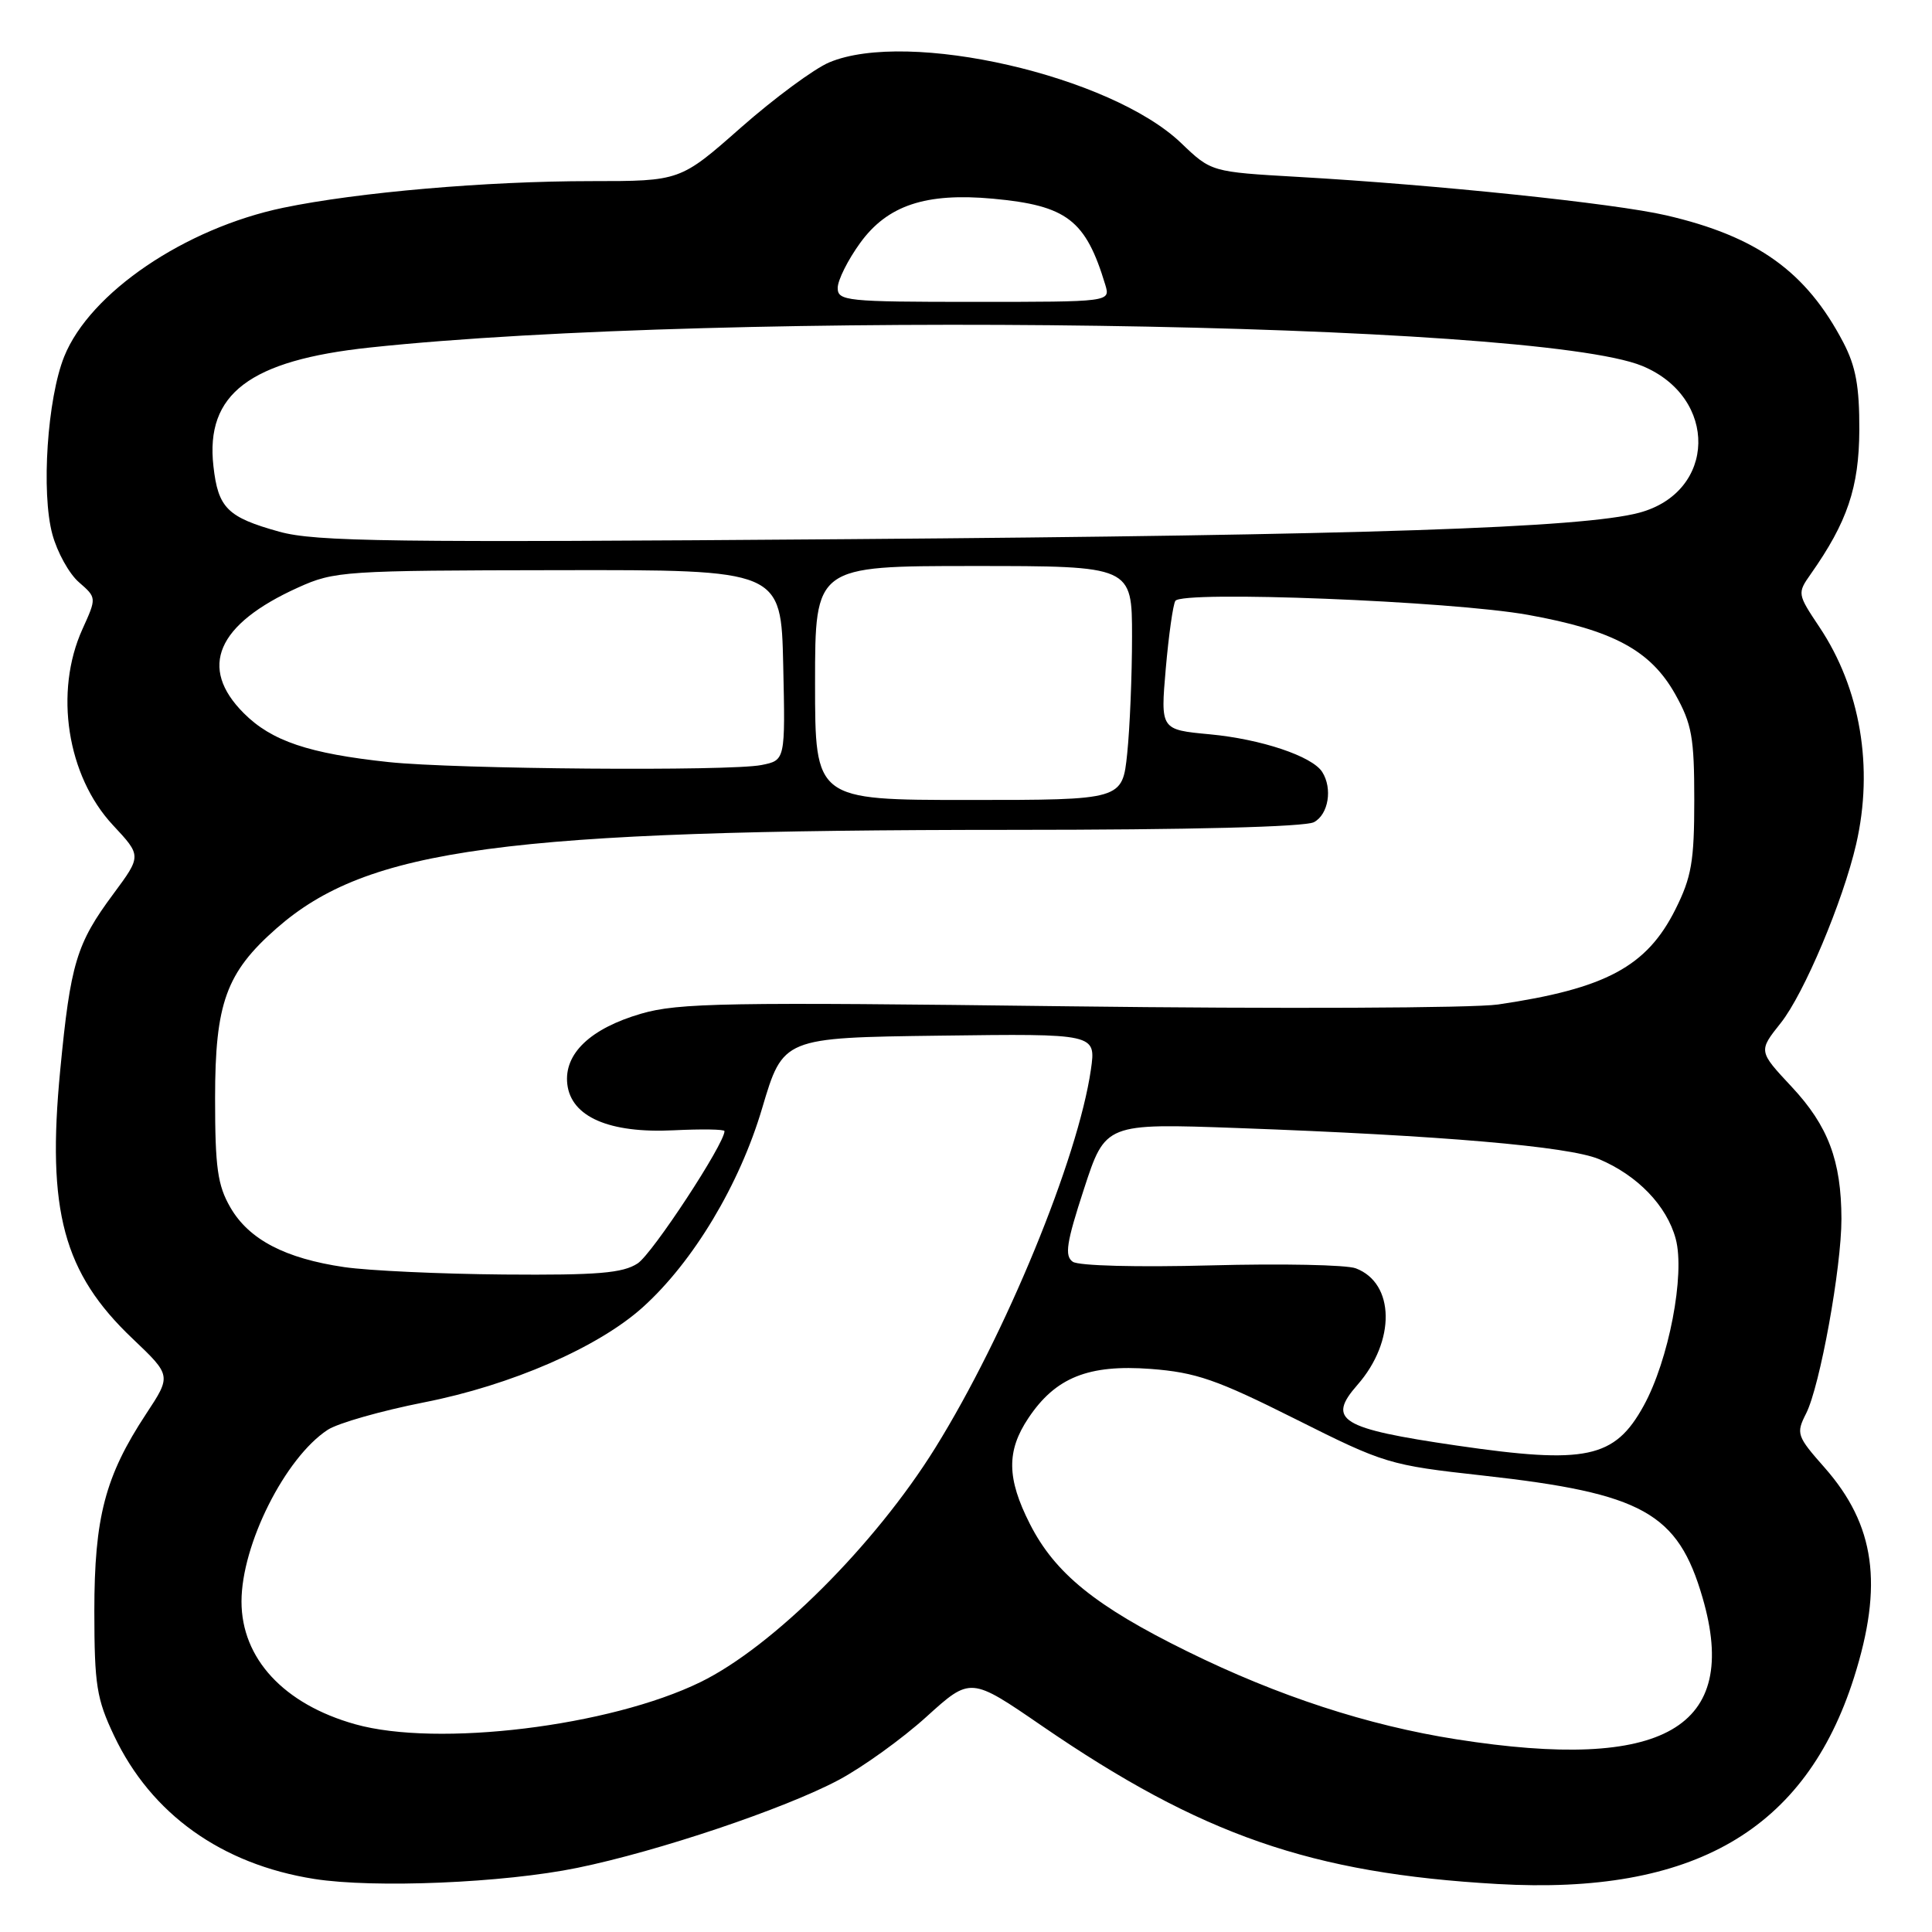 <?xml version="1.0" encoding="UTF-8" standalone="no"?>
<!DOCTYPE svg PUBLIC "-//W3C//DTD SVG 1.1//EN" "http://www.w3.org/Graphics/SVG/1.1/DTD/svg11.dtd" >
<svg xmlns="http://www.w3.org/2000/svg" xmlns:xlink="http://www.w3.org/1999/xlink" version="1.1" viewBox="0 0 256 256">
 <g >
 <path fill="currentColor"
d=" M 76.50 247.50 C 87.20 245.31 103.96 239.67 111.12 235.86 C 114.31 234.16 119.55 230.39 122.76 227.48 C 128.60 222.19 128.60 222.19 138.05 228.68 C 159.19 243.18 173.75 248.23 198.41 249.64 C 224.37 251.13 239.23 242.53 245.66 222.30 C 249.57 209.98 248.47 202.09 241.78 194.48 C 238.07 190.28 237.97 189.96 239.32 187.29 C 241.15 183.69 244.01 167.95 244.00 161.50 C 243.98 153.80 242.24 149.18 237.41 144.01 C 232.99 139.28 232.99 139.28 235.96 135.55 C 239.04 131.68 244.20 119.43 245.95 111.86 C 248.29 101.69 246.52 91.22 241.07 83.07 C 238.16 78.71 238.14 78.61 239.93 76.07 C 244.78 69.18 246.33 64.59 246.37 57.00 C 246.39 51.22 245.91 48.56 244.25 45.38 C 239.34 35.99 232.83 31.32 220.76 28.53 C 213.95 26.95 190.27 24.48 172.00 23.44 C 160.50 22.78 160.50 22.78 156.50 18.95 C 147.19 10.03 120.32 3.87 109.87 8.27 C 107.88 9.11 102.62 12.99 98.18 16.90 C 90.13 24.00 90.13 24.00 78.31 24.00 C 64.49 24.00 47.38 25.48 37.53 27.53 C 24.49 30.25 11.91 38.79 8.51 47.24 C 6.27 52.80 5.44 65.29 6.94 70.80 C 7.58 73.17 9.16 76.03 10.46 77.15 C 12.81 79.20 12.81 79.20 10.93 83.35 C 7.15 91.67 8.88 102.81 14.96 109.33 C 18.76 113.40 18.76 113.40 15.02 118.45 C 10.13 125.04 9.34 127.64 7.98 141.80 C 6.18 160.44 8.40 168.68 17.57 177.38 C 22.71 182.27 22.71 182.27 19.36 187.35 C 13.93 195.60 12.50 201.04 12.50 213.50 C 12.51 223.28 12.80 225.11 15.12 230.00 C 20.03 240.36 29.35 247.03 41.64 248.97 C 49.59 250.22 66.75 249.50 76.50 247.50 Z  M 193.00 230.47 C 181.25 228.63 169.34 224.74 157.31 218.81 C 145.16 212.83 139.78 208.47 136.46 201.92 C 133.40 195.89 133.35 192.26 136.27 187.90 C 139.86 182.52 144.22 180.77 152.48 181.39 C 158.47 181.85 161.19 182.79 171.61 188.01 C 183.47 193.96 184.05 194.14 196.52 195.52 C 217.68 197.87 222.33 200.45 225.60 211.71 C 230.62 228.97 220.52 234.79 193.00 230.47 Z  M 47.06 228.47 C 37.60 225.81 32.00 219.76 32.00 212.21 C 32.00 204.67 37.78 193.16 43.42 189.46 C 44.78 188.57 50.52 186.94 56.19 185.82 C 67.71 183.56 79.28 178.53 85.18 173.21 C 91.86 167.19 98.00 156.96 100.99 146.84 C 103.76 137.50 103.76 137.50 124.50 137.23 C 145.23 136.96 145.23 136.96 144.55 141.73 C 142.84 153.53 133.25 176.85 123.93 191.85 C 115.93 204.72 102.40 218.21 92.81 222.89 C 80.79 228.76 57.96 231.54 47.06 228.47 Z  M 193.00 191.54 C 177.60 189.29 175.77 188.17 179.87 183.50 C 184.95 177.71 184.84 170.03 179.65 168.06 C 178.42 167.59 169.79 167.42 160.46 167.67 C 150.70 167.93 142.93 167.73 142.15 167.19 C 141.04 166.42 141.30 164.68 143.63 157.55 C 146.47 148.84 146.47 148.84 163.98 149.47 C 190.93 150.45 207.82 151.90 211.85 153.58 C 216.96 155.72 220.86 159.76 222.04 164.15 C 223.31 168.85 221.12 180.24 217.79 186.28 C 213.95 193.25 210.18 194.05 193.00 191.54 Z  M 45.62 167.90 C 37.78 166.75 32.99 164.25 30.53 160.00 C 28.83 157.06 28.50 154.73 28.50 145.50 C 28.50 132.92 29.97 128.87 36.64 123.01 C 48.73 112.40 66.77 109.97 133.86 109.96 C 157.81 109.96 172.93 109.57 174.11 108.94 C 176.03 107.91 176.59 104.48 175.20 102.29 C 173.87 100.20 167.11 97.94 160.31 97.30 C 153.77 96.69 153.77 96.69 154.47 88.60 C 154.86 84.16 155.43 80.11 155.74 79.62 C 156.60 78.23 192.29 79.64 202.46 81.47 C 213.78 83.51 218.72 86.18 221.99 92.01 C 224.18 95.93 224.50 97.71 224.50 106.00 C 224.50 114.13 224.14 116.22 222.00 120.50 C 218.20 128.09 212.76 131.00 198.50 133.10 C 195.19 133.58 169.60 133.69 141.50 133.34 C 96.19 132.77 89.88 132.88 84.95 134.32 C 78.22 136.28 74.71 139.63 75.17 143.65 C 75.67 147.99 80.73 150.19 89.25 149.77 C 92.96 149.59 96.00 149.63 96.00 149.88 C 96.00 151.57 86.44 166.14 84.49 167.41 C 82.52 168.70 79.20 168.98 66.79 168.88 C 58.38 168.81 48.85 168.37 45.62 167.90 Z  M 108.00 90.50 C 108.00 75.00 108.00 75.00 129.00 75.00 C 150.00 75.00 150.00 75.00 150.00 84.35 C 150.00 89.50 149.71 96.47 149.36 99.85 C 148.72 106.00 148.72 106.00 128.36 106.00 C 108.00 106.00 108.00 106.00 108.00 90.50 Z  M 51.50 100.98 C 40.91 99.85 35.99 98.19 32.31 94.51 C 26.25 88.45 28.72 82.72 39.50 77.85 C 44.32 75.67 45.57 75.59 74.00 75.55 C 103.50 75.50 103.50 75.50 103.78 88.12 C 104.06 100.74 104.06 100.74 100.90 101.37 C 96.70 102.21 60.33 101.92 51.50 100.98 Z  M 37.00 70.45 C 30.13 68.54 28.90 67.32 28.28 61.77 C 27.20 52.20 33.06 47.75 49.00 46.05 C 96.12 41.03 203.29 42.58 217.61 48.49 C 227.71 52.67 227.45 65.20 217.20 67.94 C 209.68 69.95 180.74 70.92 112.50 71.44 C 51.63 71.91 41.78 71.78 37.00 70.45 Z  M 111.00 38.15 C 111.00 37.13 112.34 34.45 113.97 32.20 C 117.59 27.20 122.66 25.51 131.59 26.33 C 141.38 27.24 143.86 29.14 146.46 37.75 C 147.13 40.00 147.13 40.00 129.07 40.00 C 112.16 40.00 111.00 39.88 111.00 38.15 Z "/>
</g>
</svg>